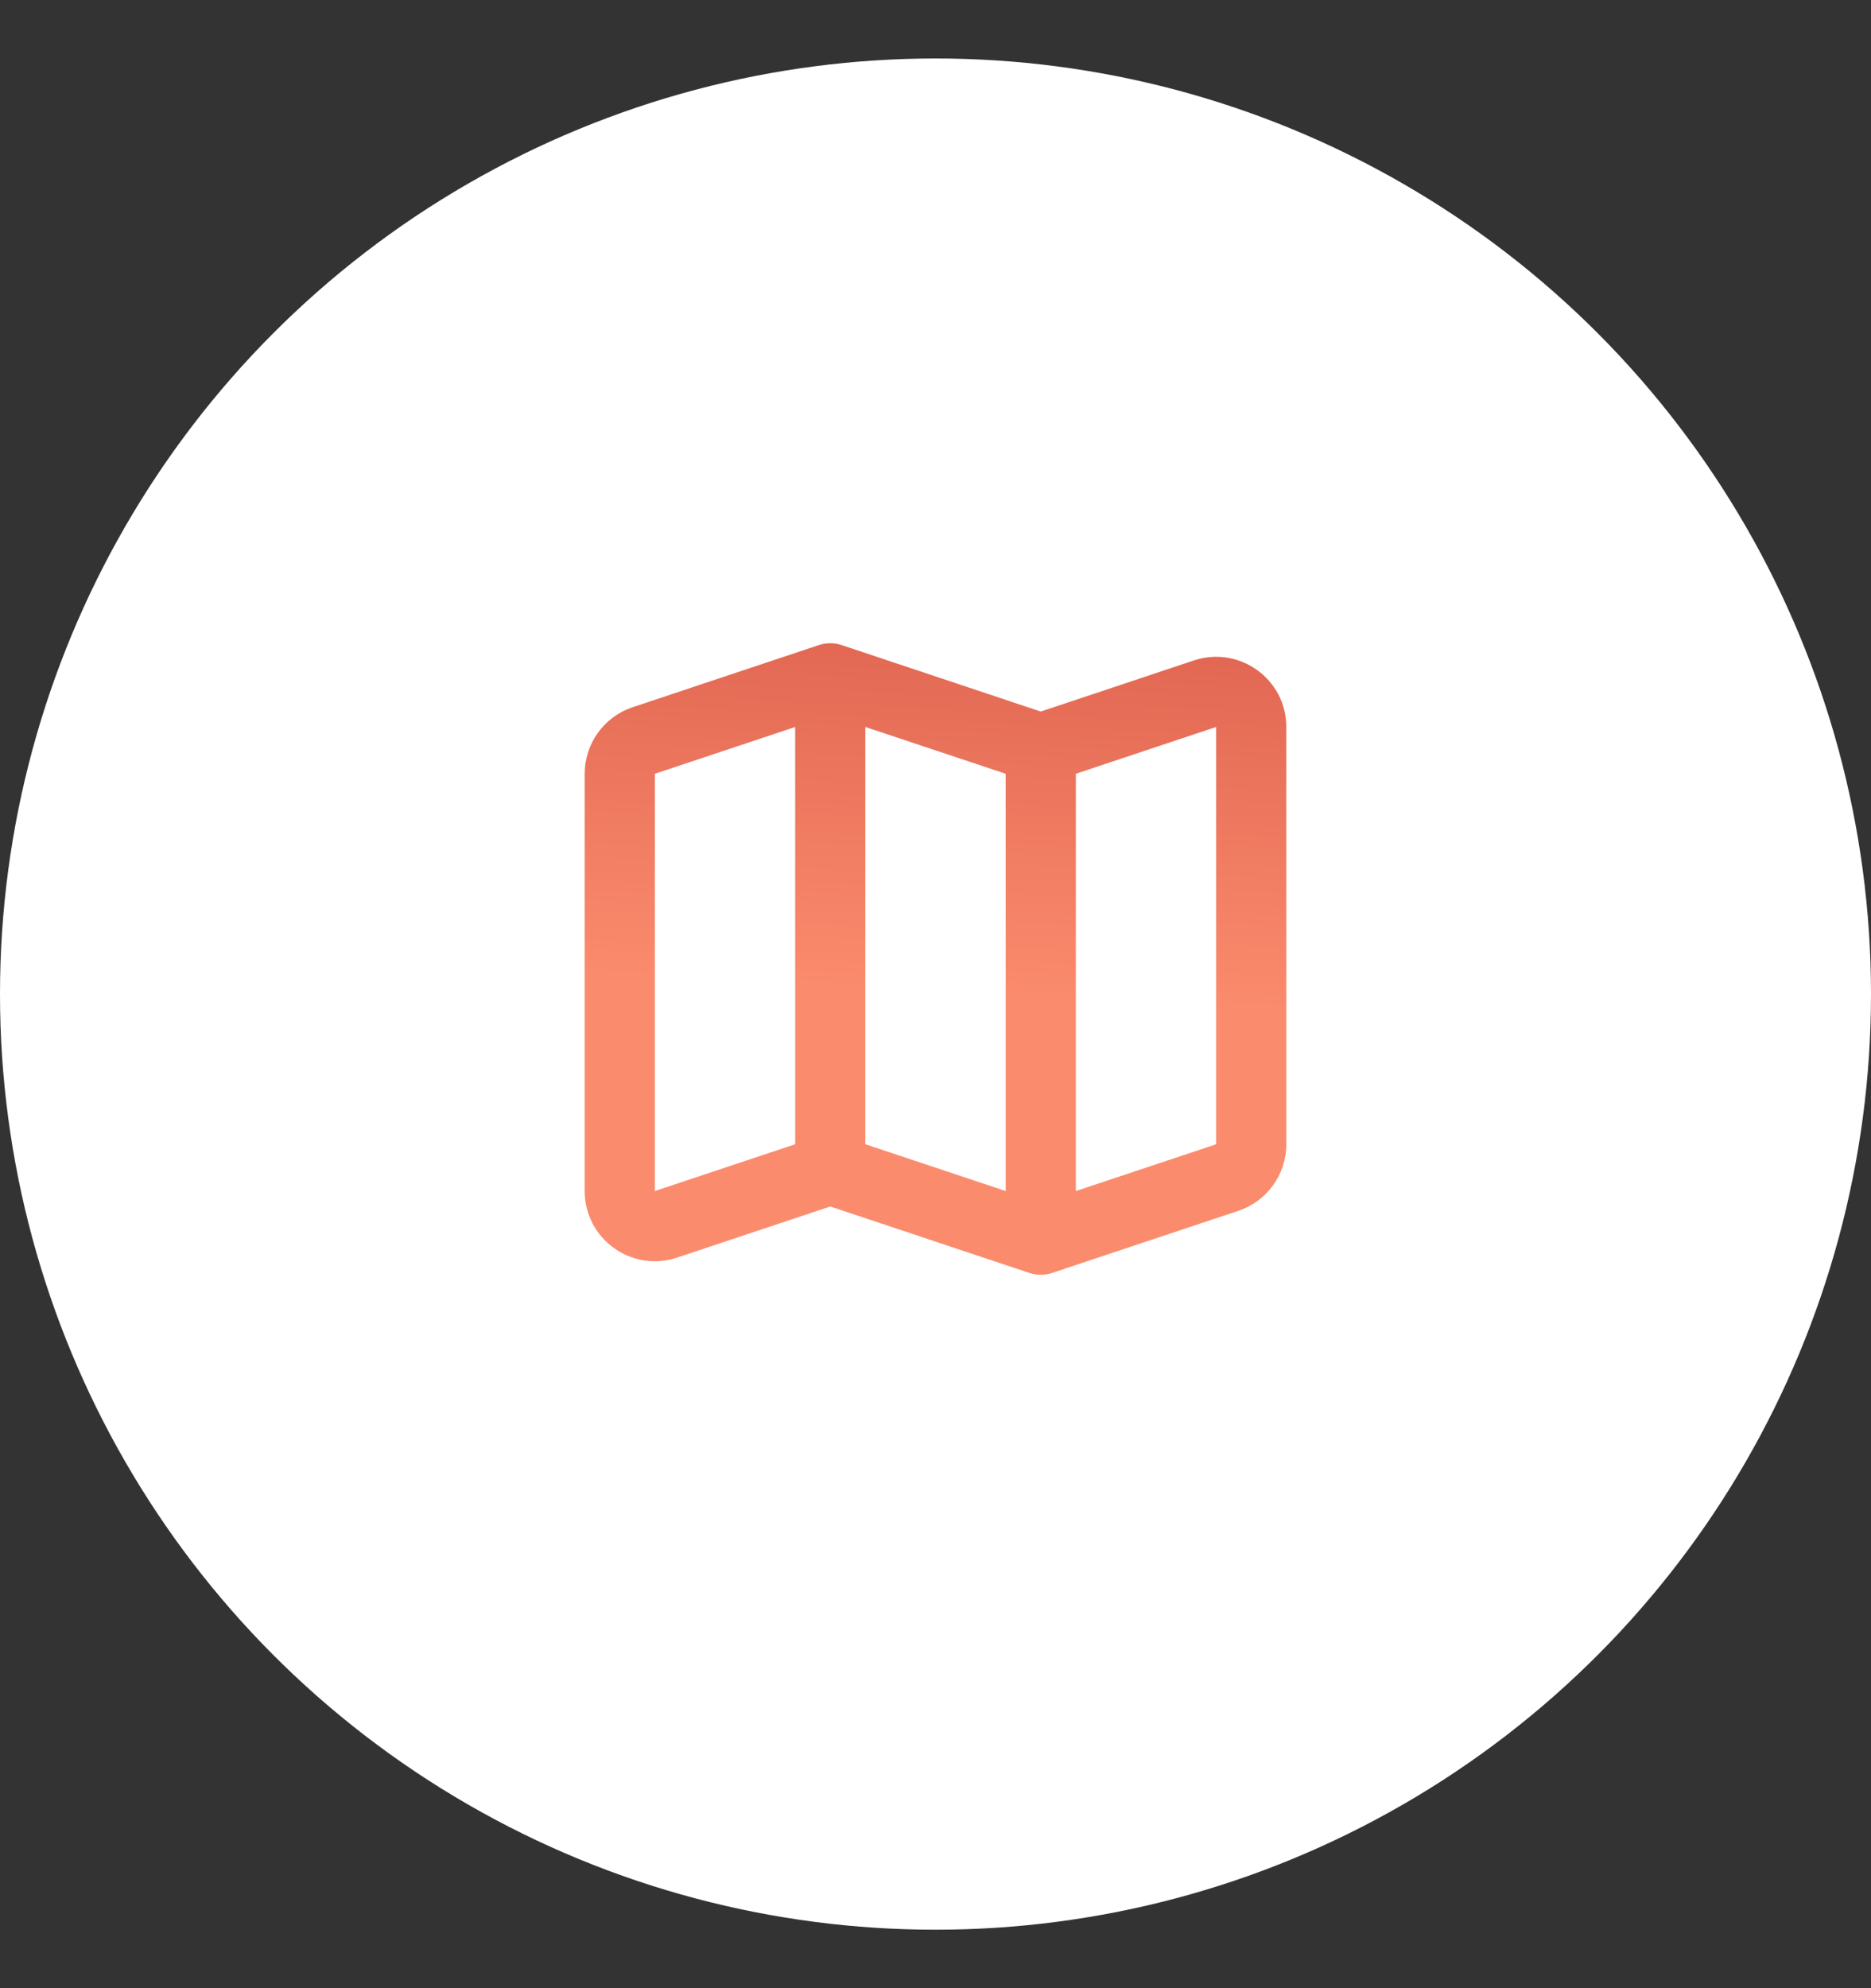 <svg width="16" height="17" viewBox="0 0 16 17" fill="none" xmlns="http://www.w3.org/2000/svg">
<rect x="0" y="0" width="16" height="17" fill="#333333" stroke="none"/>
<circle cx="8" cy="8.5" r="8" fill="white"/>
<path d="M7.005 5.515C7.067 5.495 7.133 5.495 7.195 5.515L8.9 6.084L10.21 5.647C10.599 5.518 11 5.807 11 6.216V9.784C11 10.042 10.835 10.271 10.59 10.353L8.995 10.885C8.933 10.905 8.867 10.905 8.805 10.885L7.1 10.316L5.79 10.753C5.401 10.883 5 10.593 5 10.184V6.616C5 6.358 5.165 6.129 5.41 6.047L7.005 5.515ZM7.4 9.784L8.6 10.184V6.616L7.4 6.216V9.784ZM6.8 6.216L5.6 6.616V10.184L6.8 9.784V6.216ZM9.2 6.616V10.184L10.4 9.784V6.216L9.2 6.616Z" fill="url(#paint0_linear_247_553)"/>
<defs>
<linearGradient id="paint0_linear_247_553" x1="7.359" y1="5.5" x2="7.206" y2="8.442" gradientUnits="userSpaceOnUse">
<stop stop-color="#E26853"/>
<stop offset="1" stop-color="#FB8B6D"/>
</linearGradient>
</defs>
</svg>
